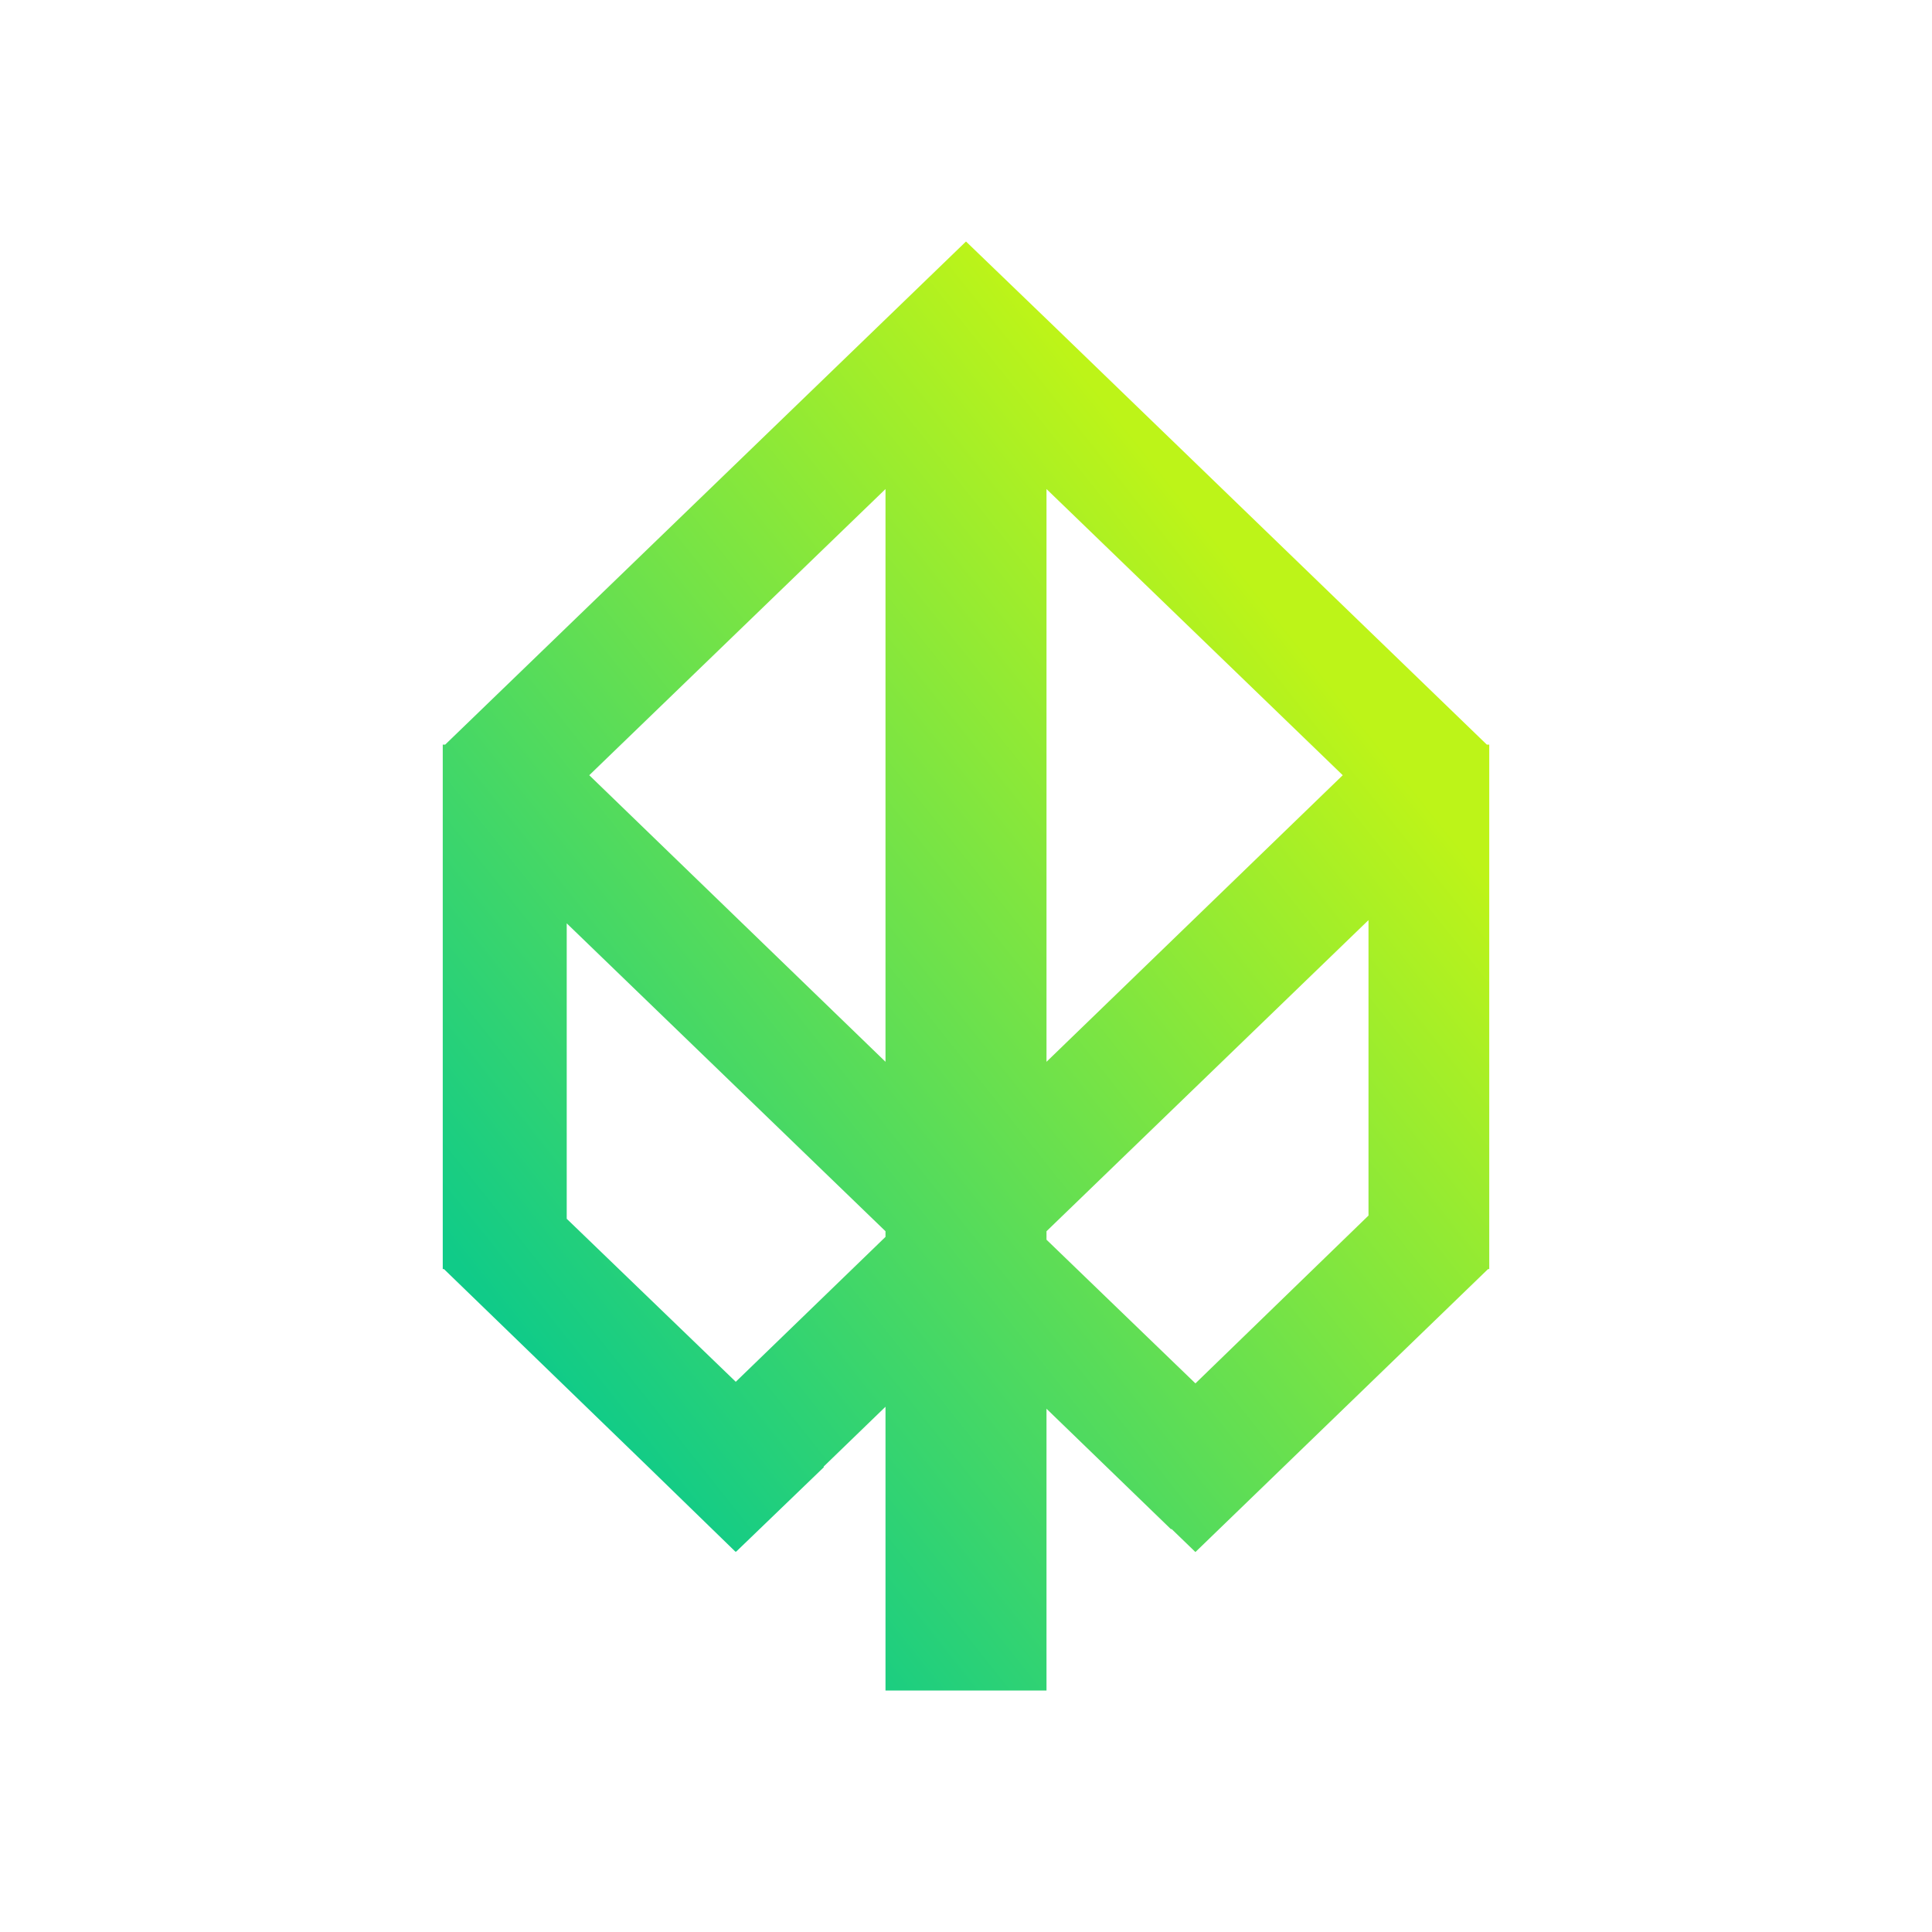 <svg xmlns="http://www.w3.org/2000/svg" xmlns:xlink="http://www.w3.org/1999/xlink" width="24" height="24" viewBox="0 0 24 24"><g fill="none"><path fill="url(#tokenBrandedEden0)" fill-rule="evenodd" d="M16.68 9.63L13 6.075v7.115zm-7.54 7.535l1.86-1.8v-.07L7.04 11.47v3.67zm1.09 1.055l.77-.745V21h2v-3.5l1.55 1.5v-.01l.3.29l3.635-3.515h.015V9.25h-.03l-5.38-5.2L12 3L5.53 9.25H5.5v6.515h.015L8.05 18.22l1.085 1.055h.01l1.09-1.05zM13 15.4l1.85 1.785L17 15.1v-3.67l-4 3.865zM7.32 9.63L11 13.19V6.075z" clip-rule="evenodd"/><defs><linearGradient id="tokenBrandedEden0" x1="6.915" x2="17.06" y1="17.225" y2="9.145" gradientUnits="userSpaceOnUse"><stop stop-color="#10CB88"/><stop offset="1" stop-color="#BDF418"/></linearGradient></defs></g></svg>